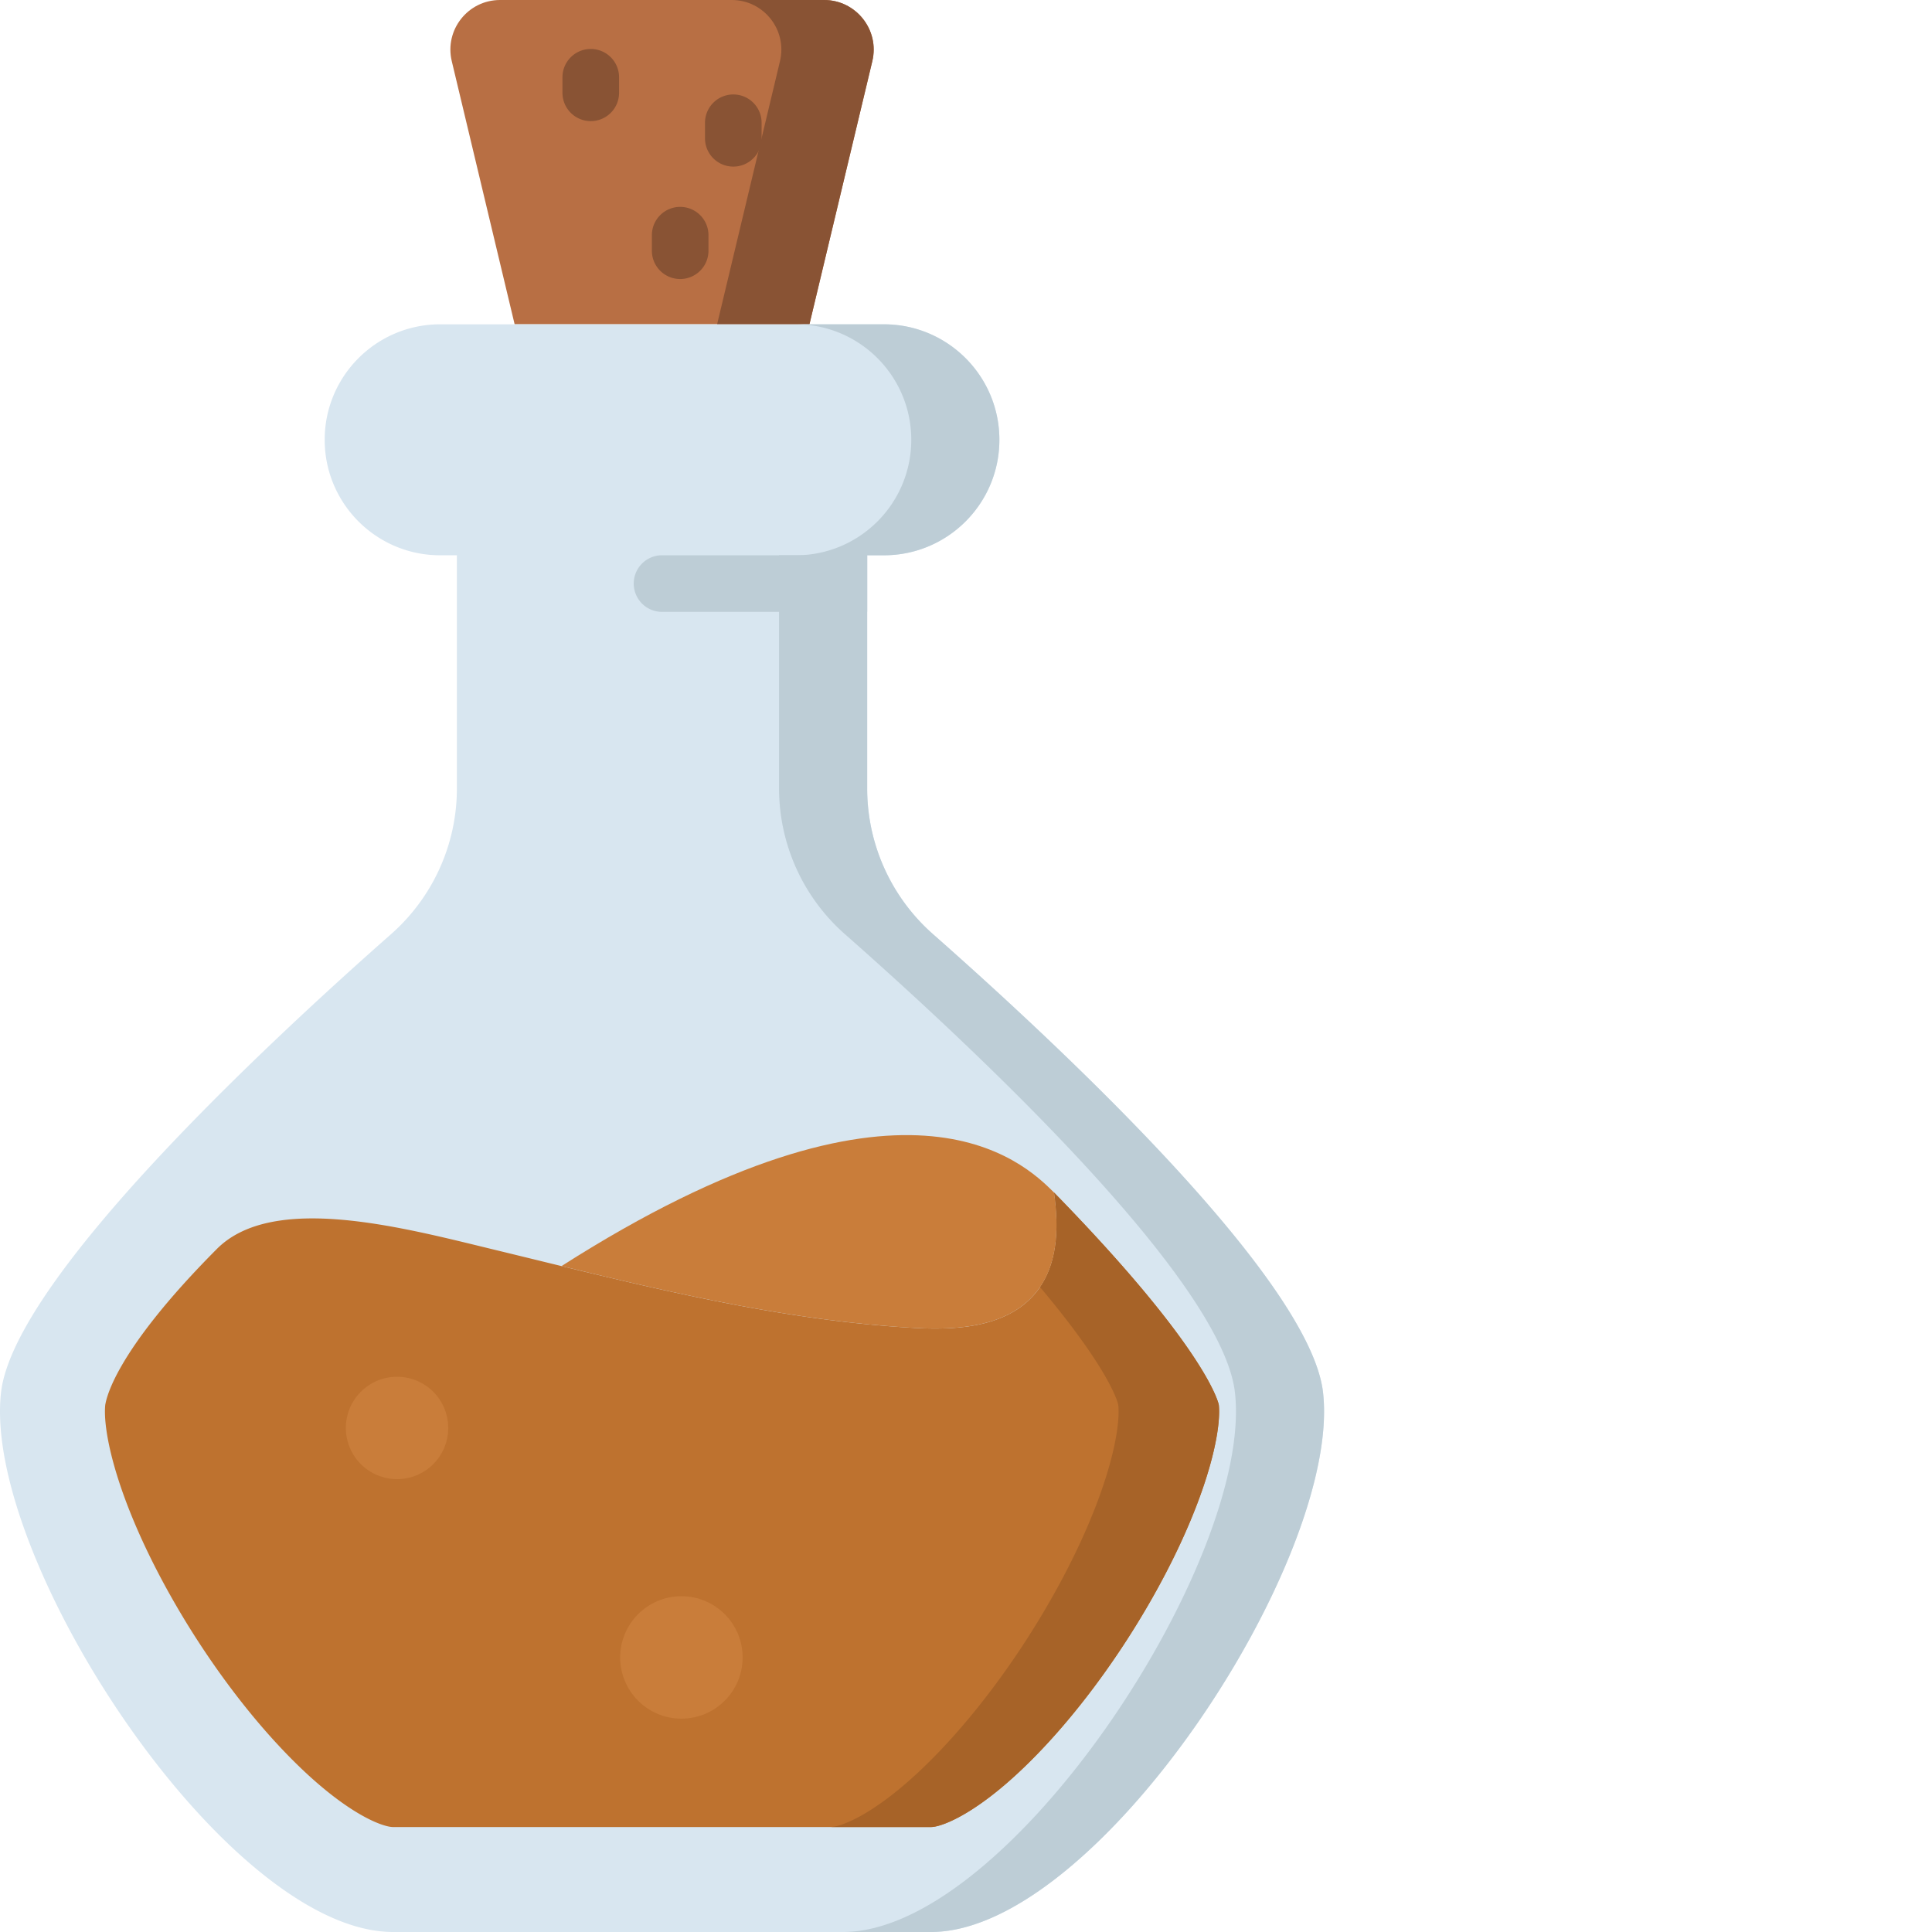 <svg xmlns="http://www.w3.org/2000/svg" version="1.1" xmlns:xlink="http://www.w3.org/1999/xlink" width="512" height="512" x="0" y="0" viewBox="0 0 512 512" style="enable-background:new 0 0 512 512" xml:space="preserve" class=""><g><path fill="#b86f44" d="m119.723 16.21 16.66 69.731h78.125l16.664-69.73C233.148 7.94 226.879 0 218.375 0h-85.86c-8.503 0-14.769 7.941-12.792 16.21zm0 0" opacity="1" data-original="#ffcd34" class=""></path><path fill="#895334" d="M218.375 0H193.91c8.5 0 14.77 7.941 12.793 16.21L190.04 85.942h24.469l16.664-69.73C233.148 7.94 226.879 0 218.375 0zm0 0" opacity="1" data-original="#e69012" class=""></path><path fill="#d8e6f0" d="M350.621 369.023c-3.418-30.086-70.746-92.718-103.375-121.472a51.46 51.46 0 0 1-17.433-38.617v-61.778h4.43c16.902 0 30.605-13.703 30.605-30.605 0-16.903-13.703-30.606-30.606-30.606h-117.59c-16.902 0-30.605 13.703-30.605 30.606 0 16.902 13.703 30.605 30.605 30.605h4.43v61.778a51.463 51.463 0 0 1-17.437 38.617C71.015 276.305 3.688 338.94.273 369.023-4.715 412.926 59.984 512 104.168 512h142.555c44.187 0 108.882-99.074 103.898-142.977zm0 0" opacity="1" data-original="#d8e6f0" class=""></path><path fill="#bdcdd6" d="M350.621 369.023c-3.418-30.086-70.746-92.718-103.375-121.472a51.46 51.46 0 0 1-17.433-38.617v-61.778h4.43c16.902 0 30.605-13.703 30.605-30.605 0-16.903-13.703-30.606-30.606-30.606h-23.347c16.902 0 30.601 13.703 30.601 30.606 0 16.902-13.7 30.605-30.601 30.605h-4.434v61.778a51.463 51.463 0 0 0 17.437 38.617c32.63 28.754 99.957 91.39 103.375 121.472C332.258 412.926 267.56 512 223.375 512h23.348c44.187 0 108.882-99.074 103.898-142.977zm0 0" opacity="1" data-original="#bdcdd6" class=""></path><path fill="#bdcdd6" d="M175.445 147.152a7.5 7.5 0 1 0 0 15h54.368v-15zm0 0" opacity="1" data-original="#bdcdd6" class=""></path><path fill="#be722f" d="M322.996 372.293c-.23-1.066-3.488-13.453-34.738-46.918a583.949 583.949 0 0 0-8.918-9.336c1.348 9.816 1.023 19.84-5.274 27.05-7.441 8.524-20.226 9.458-31.523 8.837-37.91-2.078-74.957-11.875-111.852-20.817-24.062-5.832-58.343-15.07-73.218-.125-27.82 27.957-29.36 40.301-29.578 41.305-.594 5.75 1.816 18.977 10.574 37.598 8.312 17.66 20.328 35.91 32.972 50.07 17.747 19.875 29.641 24.227 32.727 24.227h142.555c3.086 0 14.98-4.352 32.726-24.227 12.645-14.16 24.66-32.41 32.973-50.07 8.762-18.621 11.168-31.848 10.574-37.594zm0 0" opacity="1" data-original="#7f56af" class=""></path><path fill="#a76328" d="M322.996 372.293c-.23-1.066-3.488-13.453-34.738-46.918a583.949 583.949 0 0 0-8.918-9.336c1.226 8.941 1.066 18.05-3.727 25.055 18.301 21.742 20.547 30.32 20.739 31.195.593 5.75-1.817 18.977-10.575 37.598-8.312 17.66-20.328 35.91-32.972 50.074-17.746 19.871-29.64 24.223-32.727 24.223h26.645c3.086 0 14.98-4.352 32.726-24.223 12.645-14.164 24.664-32.414 32.973-50.074 8.762-18.621 11.168-31.848 10.574-37.594zm0 0" opacity="1" data-original="#5e4487" class=""></path><path fill="#c97d3a" d="M242.543 351.93c11.297.617 24.082-.317 31.52-8.836 6.296-7.215 6.625-17.239 5.277-27.055-8.223-8.223-39.703-38.453-130.54 19.488 30.923 7.52 62.032 14.66 93.743 16.403zm0 0" opacity="1" data-original="#9e71d3" class=""></path><g fill="#e69012"><path d="M156.559 32.098a7.5 7.5 0 0 1-7.5-7.5v-4.121c0-4.145 3.355-7.5 7.5-7.5 4.144 0 7.5 3.355 7.5 7.5v4.12a7.5 7.5 0 0 1-7.5 7.5zM194.332 44.152a7.5 7.5 0 0 1-7.5-7.5v-4.12a7.5 7.5 0 0 1 7.5-7.5c4.145 0 7.5 3.355 7.5 7.5v4.12c0 4.145-3.355 7.5-7.5 7.5zM180.254 73.945a7.497 7.497 0 0 1-7.5-7.5v-4.12a7.5 7.5 0 0 1 7.5-7.5 7.5 7.5 0 0 1 7.5 7.5v4.12a7.5 7.5 0 0 1-7.5 7.5zm0 0" fill="#895334" opacity="1" data-original="#e69012" class=""></path></g><path fill="#c97d3a" d="M118.785 378.422c0 7.488-6.07 13.562-13.562 13.562-7.493 0-13.567-6.074-13.567-13.562 0-7.492 6.074-13.567 13.567-13.567 7.492 0 13.562 6.075 13.562 13.567zM196.805 439.238c0 8.961-7.262 16.223-16.223 16.223-8.96 0-16.227-7.262-16.227-16.223 0-8.96 7.266-16.226 16.227-16.226s16.223 7.265 16.223 16.226zm0 0" opacity="1" data-original="#9e71d3" class=""></path></g></svg>